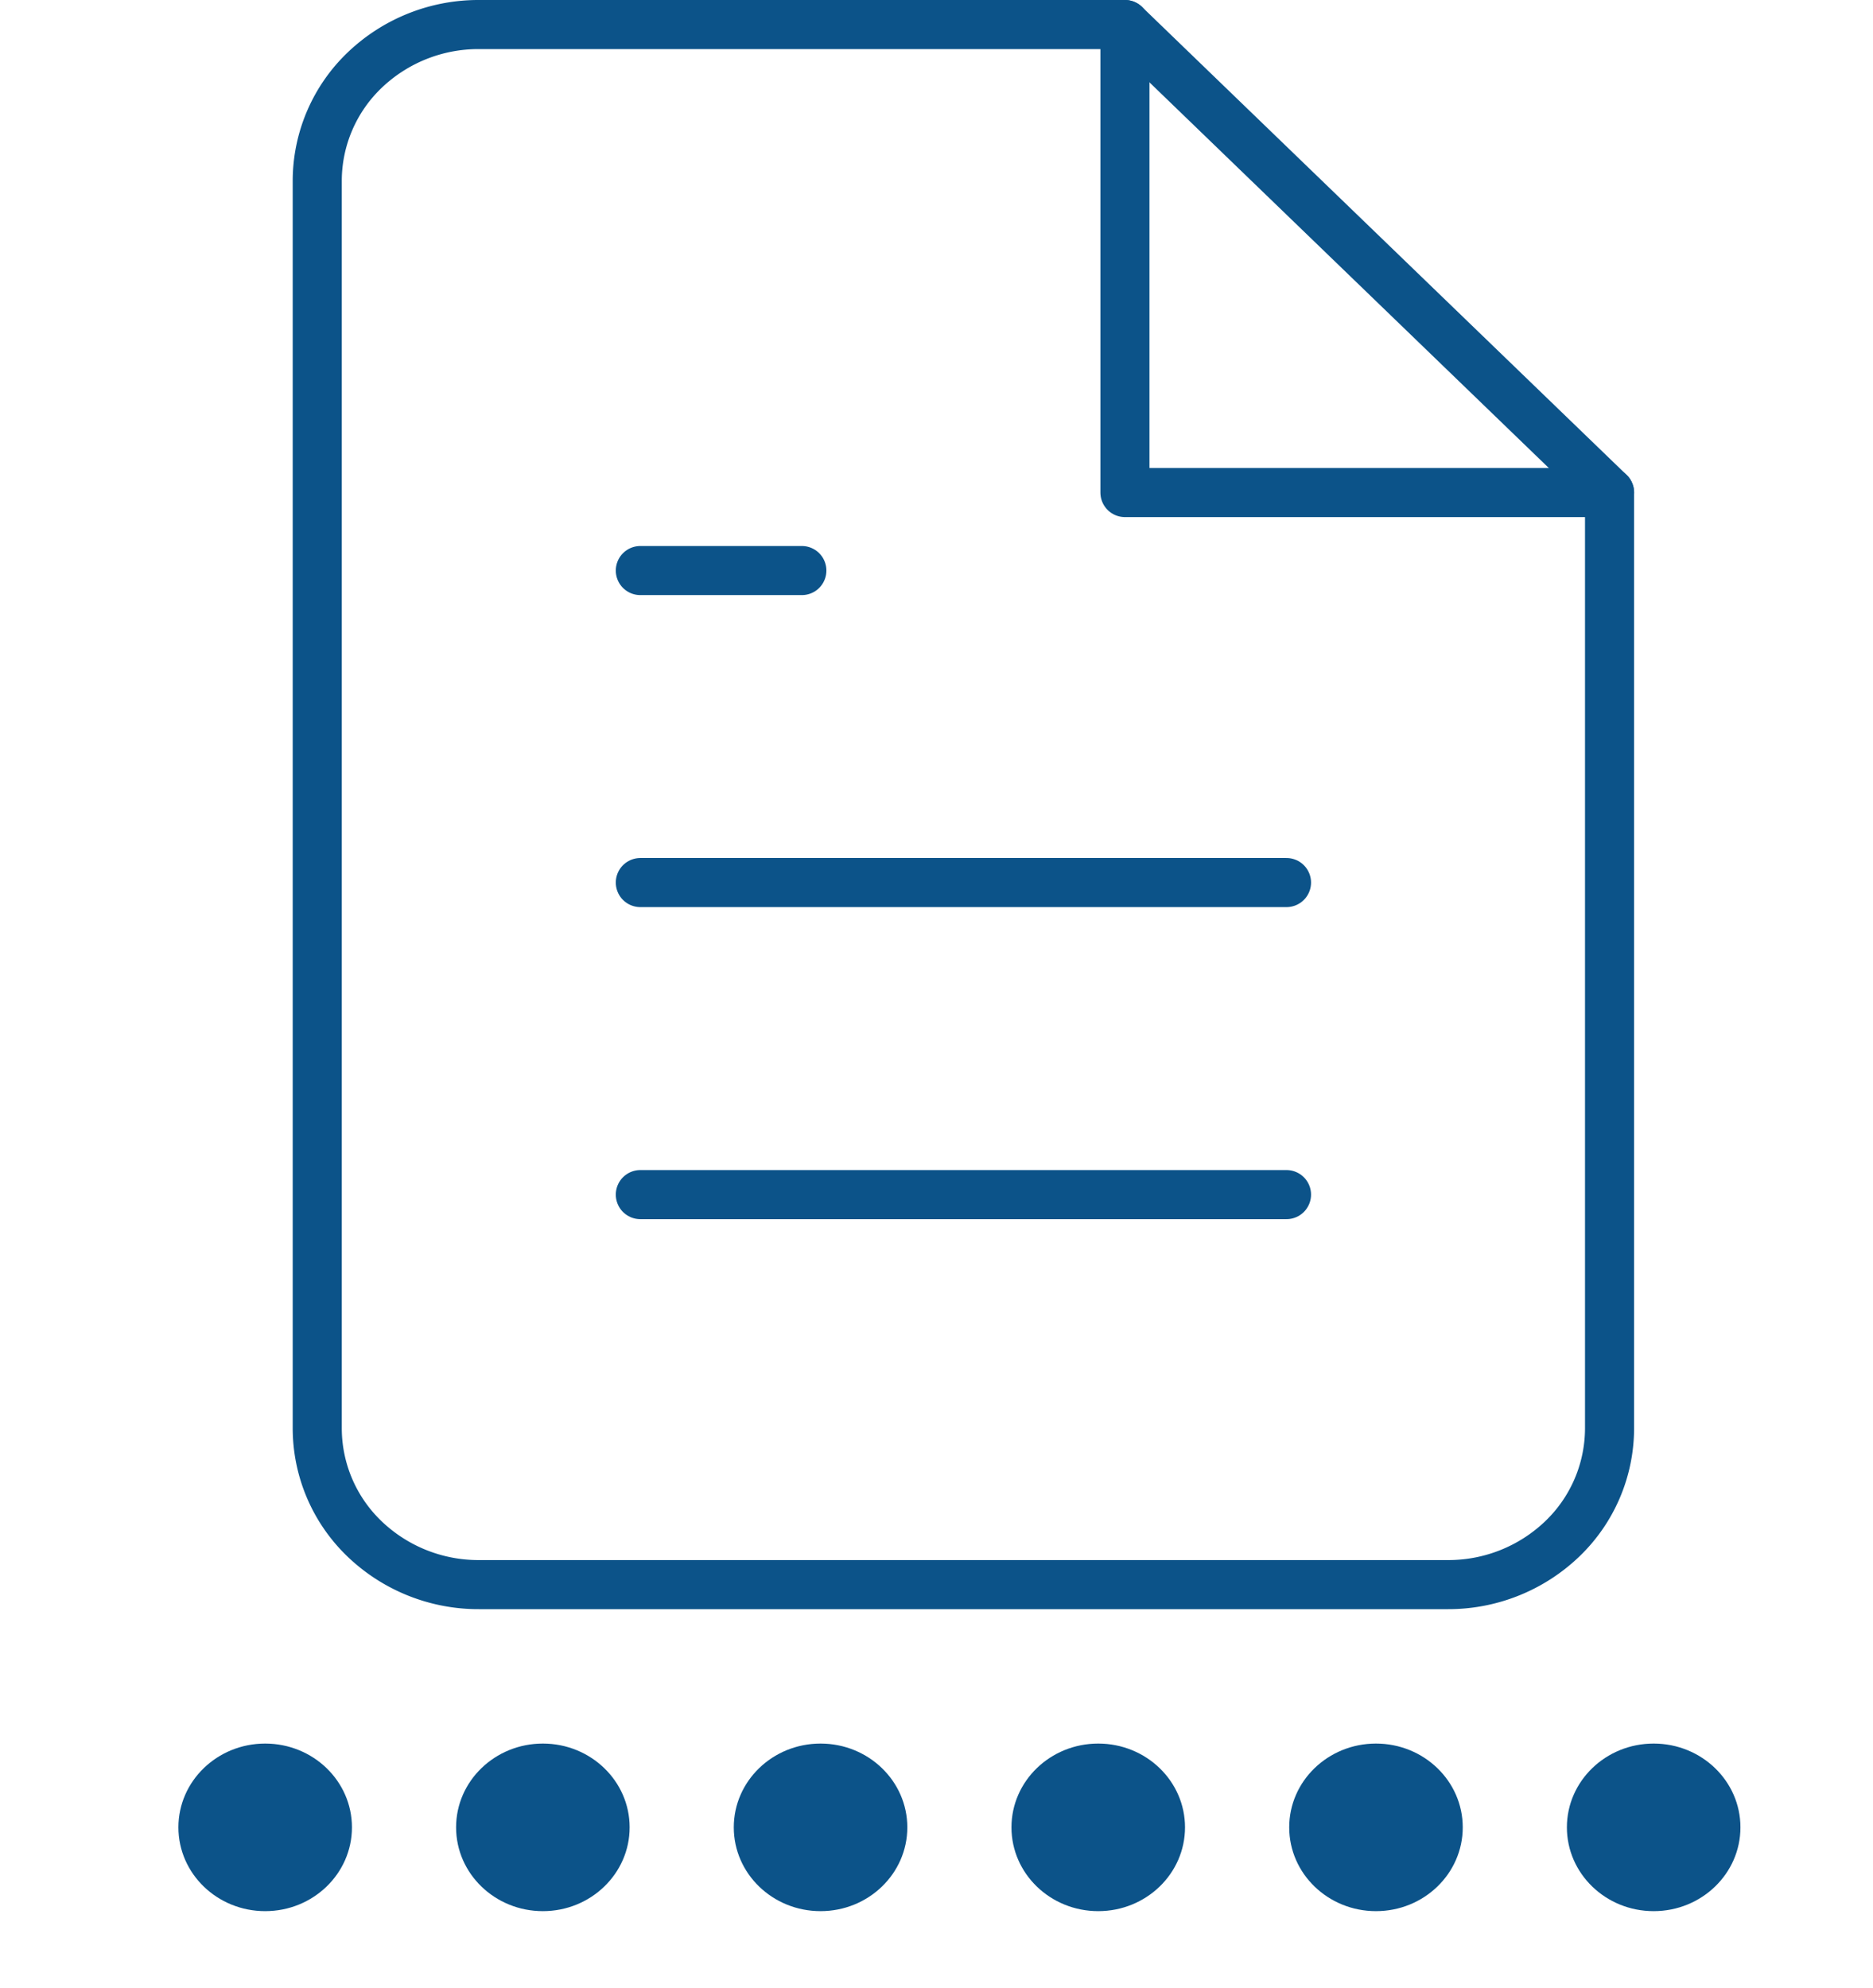 <svg xmlns="http://www.w3.org/2000/svg" width="38.163" height="40.5" viewBox="0 0 38.163 40.5">
  <g id="img_40_pwd_policy" transform="translate(0 0.5)">
    <g id="Group_1997" data-name="Group 1997">
      <rect id="Rectangle_349" data-name="Rectangle 349" width="38.163" height="40" fill="none"/>
      <path id="Vector" d="M16.457,0H3.291A3.352,3.352,0,0,0,.964.931,3.124,3.124,0,0,0,0,3.178V28.6A3.124,3.124,0,0,0,.964,30.85a3.352,3.352,0,0,0,2.327.931H23.04a3.352,3.352,0,0,0,2.327-.931,3.124,3.124,0,0,0,.964-2.247V9.534Z" transform="translate(6.464)" fill="none" stroke="#0c5389" stroke-linecap="round" stroke-linejoin="round" stroke-width="1"/>
      <path id="Vector-2" data-name="Vector" d="M0,0V9.534H9.874" transform="translate(22.921)" fill="none" stroke="#0c5389" stroke-linecap="round" stroke-linejoin="round" stroke-width="1"/>
      <path id="Vector-3" data-name="Vector" d="M13.166,0H0" transform="translate(13.047 17.479)" fill="none" stroke="#0c5389" stroke-linecap="round" stroke-linejoin="round" stroke-width="1"/>
      <path id="Vector-4" data-name="Vector" d="M13.166,0H0" transform="translate(13.047 23.836)" fill="none" stroke="#0c5389" stroke-linecap="round" stroke-linejoin="round" stroke-width="1"/>
      <path id="Vector-5" data-name="Vector" d="M3.291,0H0" transform="translate(13.047 11.123)" fill="none" stroke="#0c5389" stroke-linecap="round" stroke-linejoin="round" stroke-width="1"/>
      <ellipse id="Ellipse_9" data-name="Ellipse 9" cx="1.768" cy="1.707" rx="1.768" ry="1.707" transform="translate(3.635 35.019)" fill="#0c5389"/>
      <ellipse id="Ellipse_10" data-name="Ellipse 10" cx="1.768" cy="1.707" rx="1.768" ry="1.707" transform="translate(9.293 35.019)" fill="#0c5389"/>
      <ellipse id="Ellipse_12" data-name="Ellipse 12" cx="1.768" cy="1.707" rx="1.768" ry="1.707" transform="translate(14.951 35.019)" fill="#0c5389"/>
      <ellipse id="Ellipse_13" data-name="Ellipse 13" cx="1.768" cy="1.707" rx="1.768" ry="1.707" transform="translate(20.609 35.019)" fill="#0c5389"/>
      <ellipse id="Ellipse_14" data-name="Ellipse 14" cx="1.768" cy="1.707" rx="1.768" ry="1.707" transform="translate(26.268 35.019)" fill="#0c5389"/>
      <ellipse id="Ellipse_15" data-name="Ellipse 15" cx="1.768" cy="1.707" rx="1.768" ry="1.707" transform="translate(31.926 35.019)" fill="#0c5389"/>
    </g>
  </g>
</svg>

